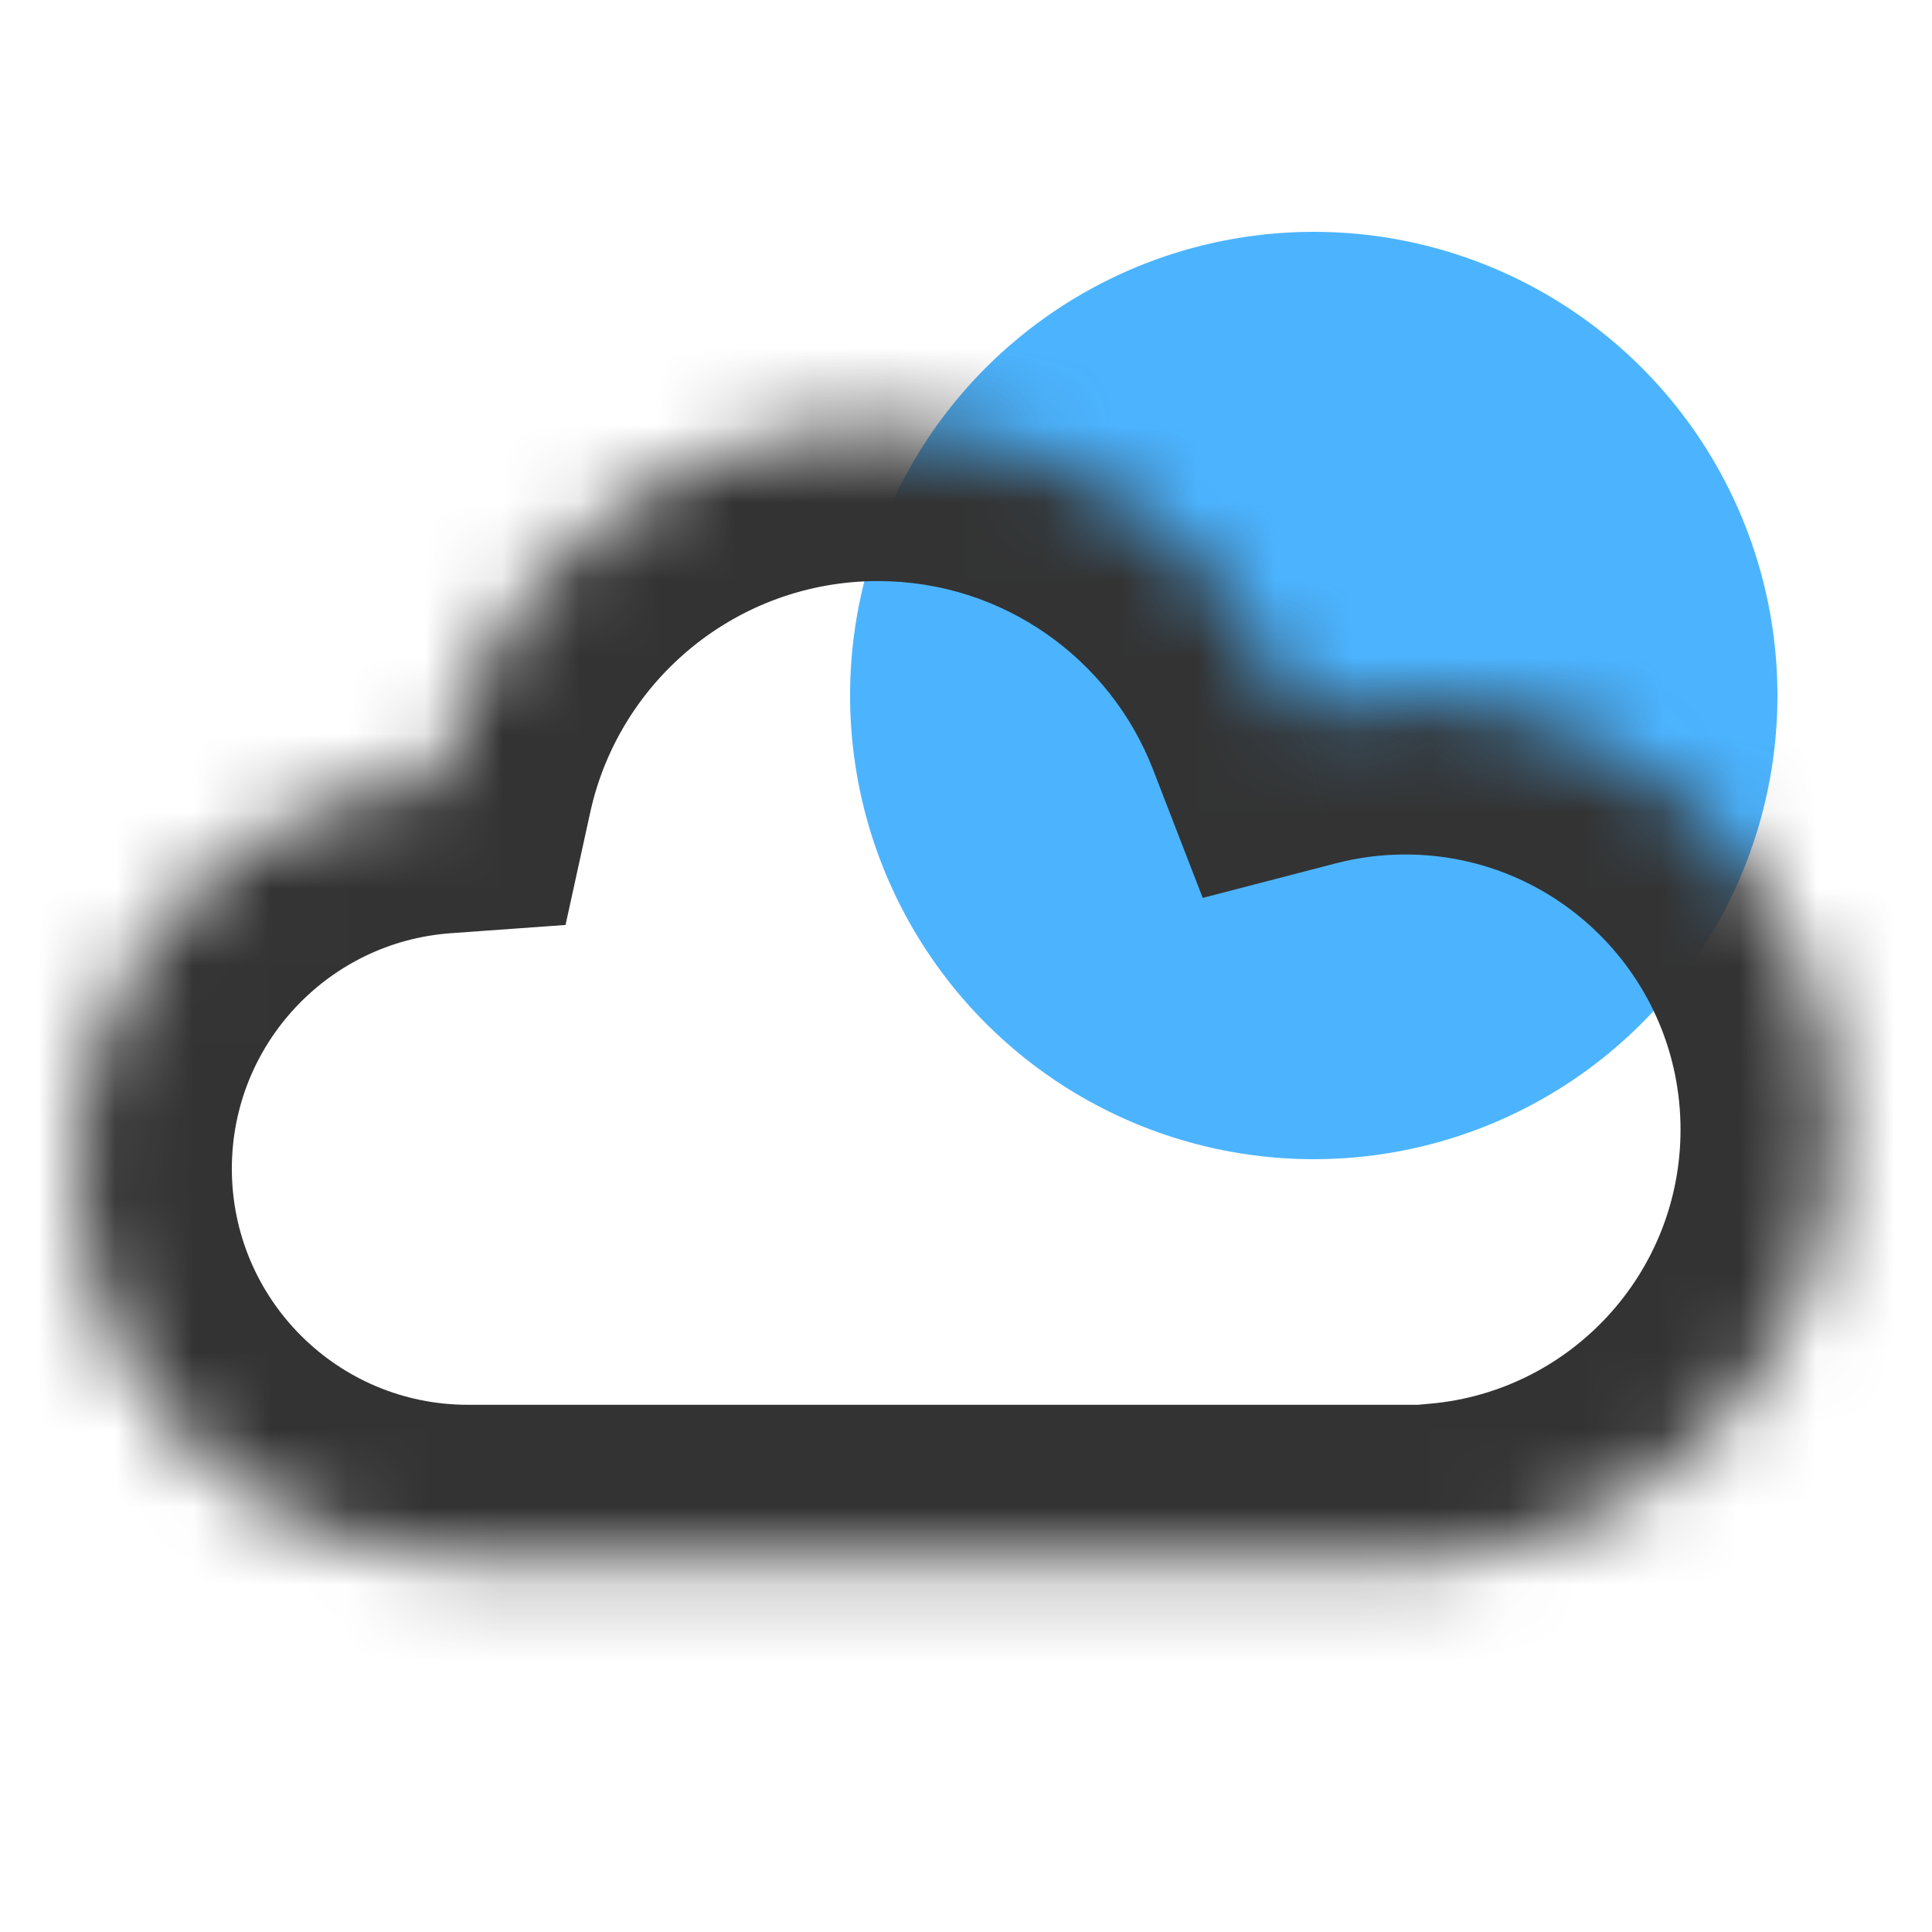 <svg width="25" height="25" viewBox="0 0 25 25" fill="none" xmlns="http://www.w3.org/2000/svg">
<circle cx="17" cy="9" r="6" fill="#0094FF" fill-opacity="0.7"/>
<mask id="path-2-inside-1_1_172" fill="white">
<path fill-rule="evenodd" clip-rule="evenodd" d="M6.055 20.178C6.055 20.178 6.055 20.178 6.055 20.178C3.263 20.178 1 17.915 1 15.123C1 12.456 3.065 10.271 5.684 10.082C6.256 7.472 8.581 5.519 11.362 5.519C13.833 5.519 15.944 7.061 16.785 9.235C17.233 9.119 17.702 9.057 18.186 9.057C21.257 9.057 23.746 11.547 23.746 14.618C23.746 17.518 21.525 19.9 18.692 20.155V20.178H6.055V20.178Z"/>
</mask>
<path d="M6.055 20.178H8.055V18.178H6.055V20.178ZM5.684 10.082L5.829 12.076L7.318 11.969L7.638 10.51L5.684 10.082ZM16.785 9.235L14.92 9.957L15.563 11.619L17.288 11.171L16.785 9.235ZM18.692 20.155L18.512 18.163L16.692 18.327V20.155H18.692ZM18.692 20.178V22.178H20.692V20.178H18.692ZM6.055 20.178H4.055V22.178H6.055V20.178ZM6.055 18.178H6.055C6.055 18.178 6.055 18.178 6.055 18.178C6.055 18.178 6.055 18.178 6.055 18.178H6.055C6.055 18.178 6.055 18.178 6.055 18.178C6.055 18.178 6.055 18.178 6.055 18.178H6.055C6.055 18.178 6.055 18.178 6.055 18.178C6.055 18.178 6.055 18.178 6.055 18.178C6.055 18.178 6.055 18.178 6.055 18.178C6.055 18.178 6.055 18.178 6.055 18.178C6.055 18.178 6.055 18.178 6.055 18.178C6.055 18.178 6.055 18.178 6.055 18.178C6.055 18.178 6.055 18.178 6.055 18.178C6.055 18.178 6.055 18.178 6.055 18.178C6.055 18.178 6.055 18.178 6.055 18.178C6.055 18.178 6.055 18.178 6.055 18.178C6.055 18.178 6.055 18.178 6.055 18.178C6.055 18.178 6.055 18.178 6.055 18.178C6.055 18.178 6.055 18.178 6.055 18.178C6.055 18.178 6.055 18.178 6.055 18.178H6.055C6.055 18.178 6.055 18.178 6.055 18.178C6.055 18.178 6.055 18.178 6.055 18.178H6.055C6.055 18.178 6.055 18.178 6.055 18.178C6.055 18.178 6.055 18.178 6.055 18.178H6.055V22.178H6.055C6.055 22.178 6.055 22.178 6.055 22.178C6.055 22.178 6.055 22.178 6.055 22.178H6.055C6.055 22.178 6.055 22.178 6.055 22.178C6.055 22.178 6.055 22.178 6.055 22.178H6.055C6.055 22.178 6.055 22.178 6.055 22.178C6.055 22.178 6.055 22.178 6.055 22.178C6.055 22.178 6.055 22.178 6.055 22.178C6.055 22.178 6.055 22.178 6.055 22.178C6.055 22.178 6.055 22.178 6.055 22.178C6.055 22.178 6.055 22.178 6.055 22.178C6.055 22.178 6.055 22.178 6.055 22.178C6.055 22.178 6.055 22.178 6.055 22.178C6.055 22.178 6.055 22.178 6.055 22.178C6.055 22.178 6.055 22.178 6.055 22.178C6.055 22.178 6.055 22.178 6.055 22.178C6.055 22.178 6.055 22.178 6.055 22.178C6.055 22.178 6.055 22.178 6.055 22.178C6.055 22.178 6.055 22.178 6.055 22.178H6.055C6.055 22.178 6.055 22.178 6.055 22.178C6.055 22.178 6.055 22.178 6.055 22.178H6.055C6.055 22.178 6.055 22.178 6.055 22.178C6.055 22.178 6.055 22.178 6.055 22.178H6.055V18.178ZM6.055 18.178C4.368 18.178 3 16.81 3 15.123H-1C-1 19.019 2.158 22.178 6.055 22.178V18.178ZM3 15.123C3 13.512 4.248 12.191 5.829 12.076L5.539 8.087C1.883 8.352 -1 11.4 -1 15.123H3ZM7.638 10.51C8.013 8.799 9.54 7.519 11.362 7.519V3.519C7.622 3.519 4.499 6.146 3.73 9.654L7.638 10.51ZM11.362 7.519C12.98 7.519 14.367 8.527 14.92 9.957L18.651 8.514C17.521 5.595 14.687 3.519 11.362 3.519V7.519ZM17.288 11.171C17.573 11.097 17.873 11.057 18.186 11.057V7.057C17.531 7.057 16.893 7.141 16.283 7.299L17.288 11.171ZM18.186 11.057C20.152 11.057 21.746 12.651 21.746 14.618H25.746C25.746 10.442 22.361 7.057 18.186 7.057V11.057ZM21.746 14.618C21.746 16.474 20.324 18 18.512 18.163L18.871 22.147C22.726 21.8 25.746 18.562 25.746 14.618H21.746ZM20.692 20.178V20.155H16.692V20.178H20.692ZM6.055 22.178H18.692V18.178H6.055V22.178ZM4.055 20.178V20.178H8.055V20.178H4.055Z" fill="#333333" mask="url(#path-2-inside-1_1_172)"/>
</svg>
